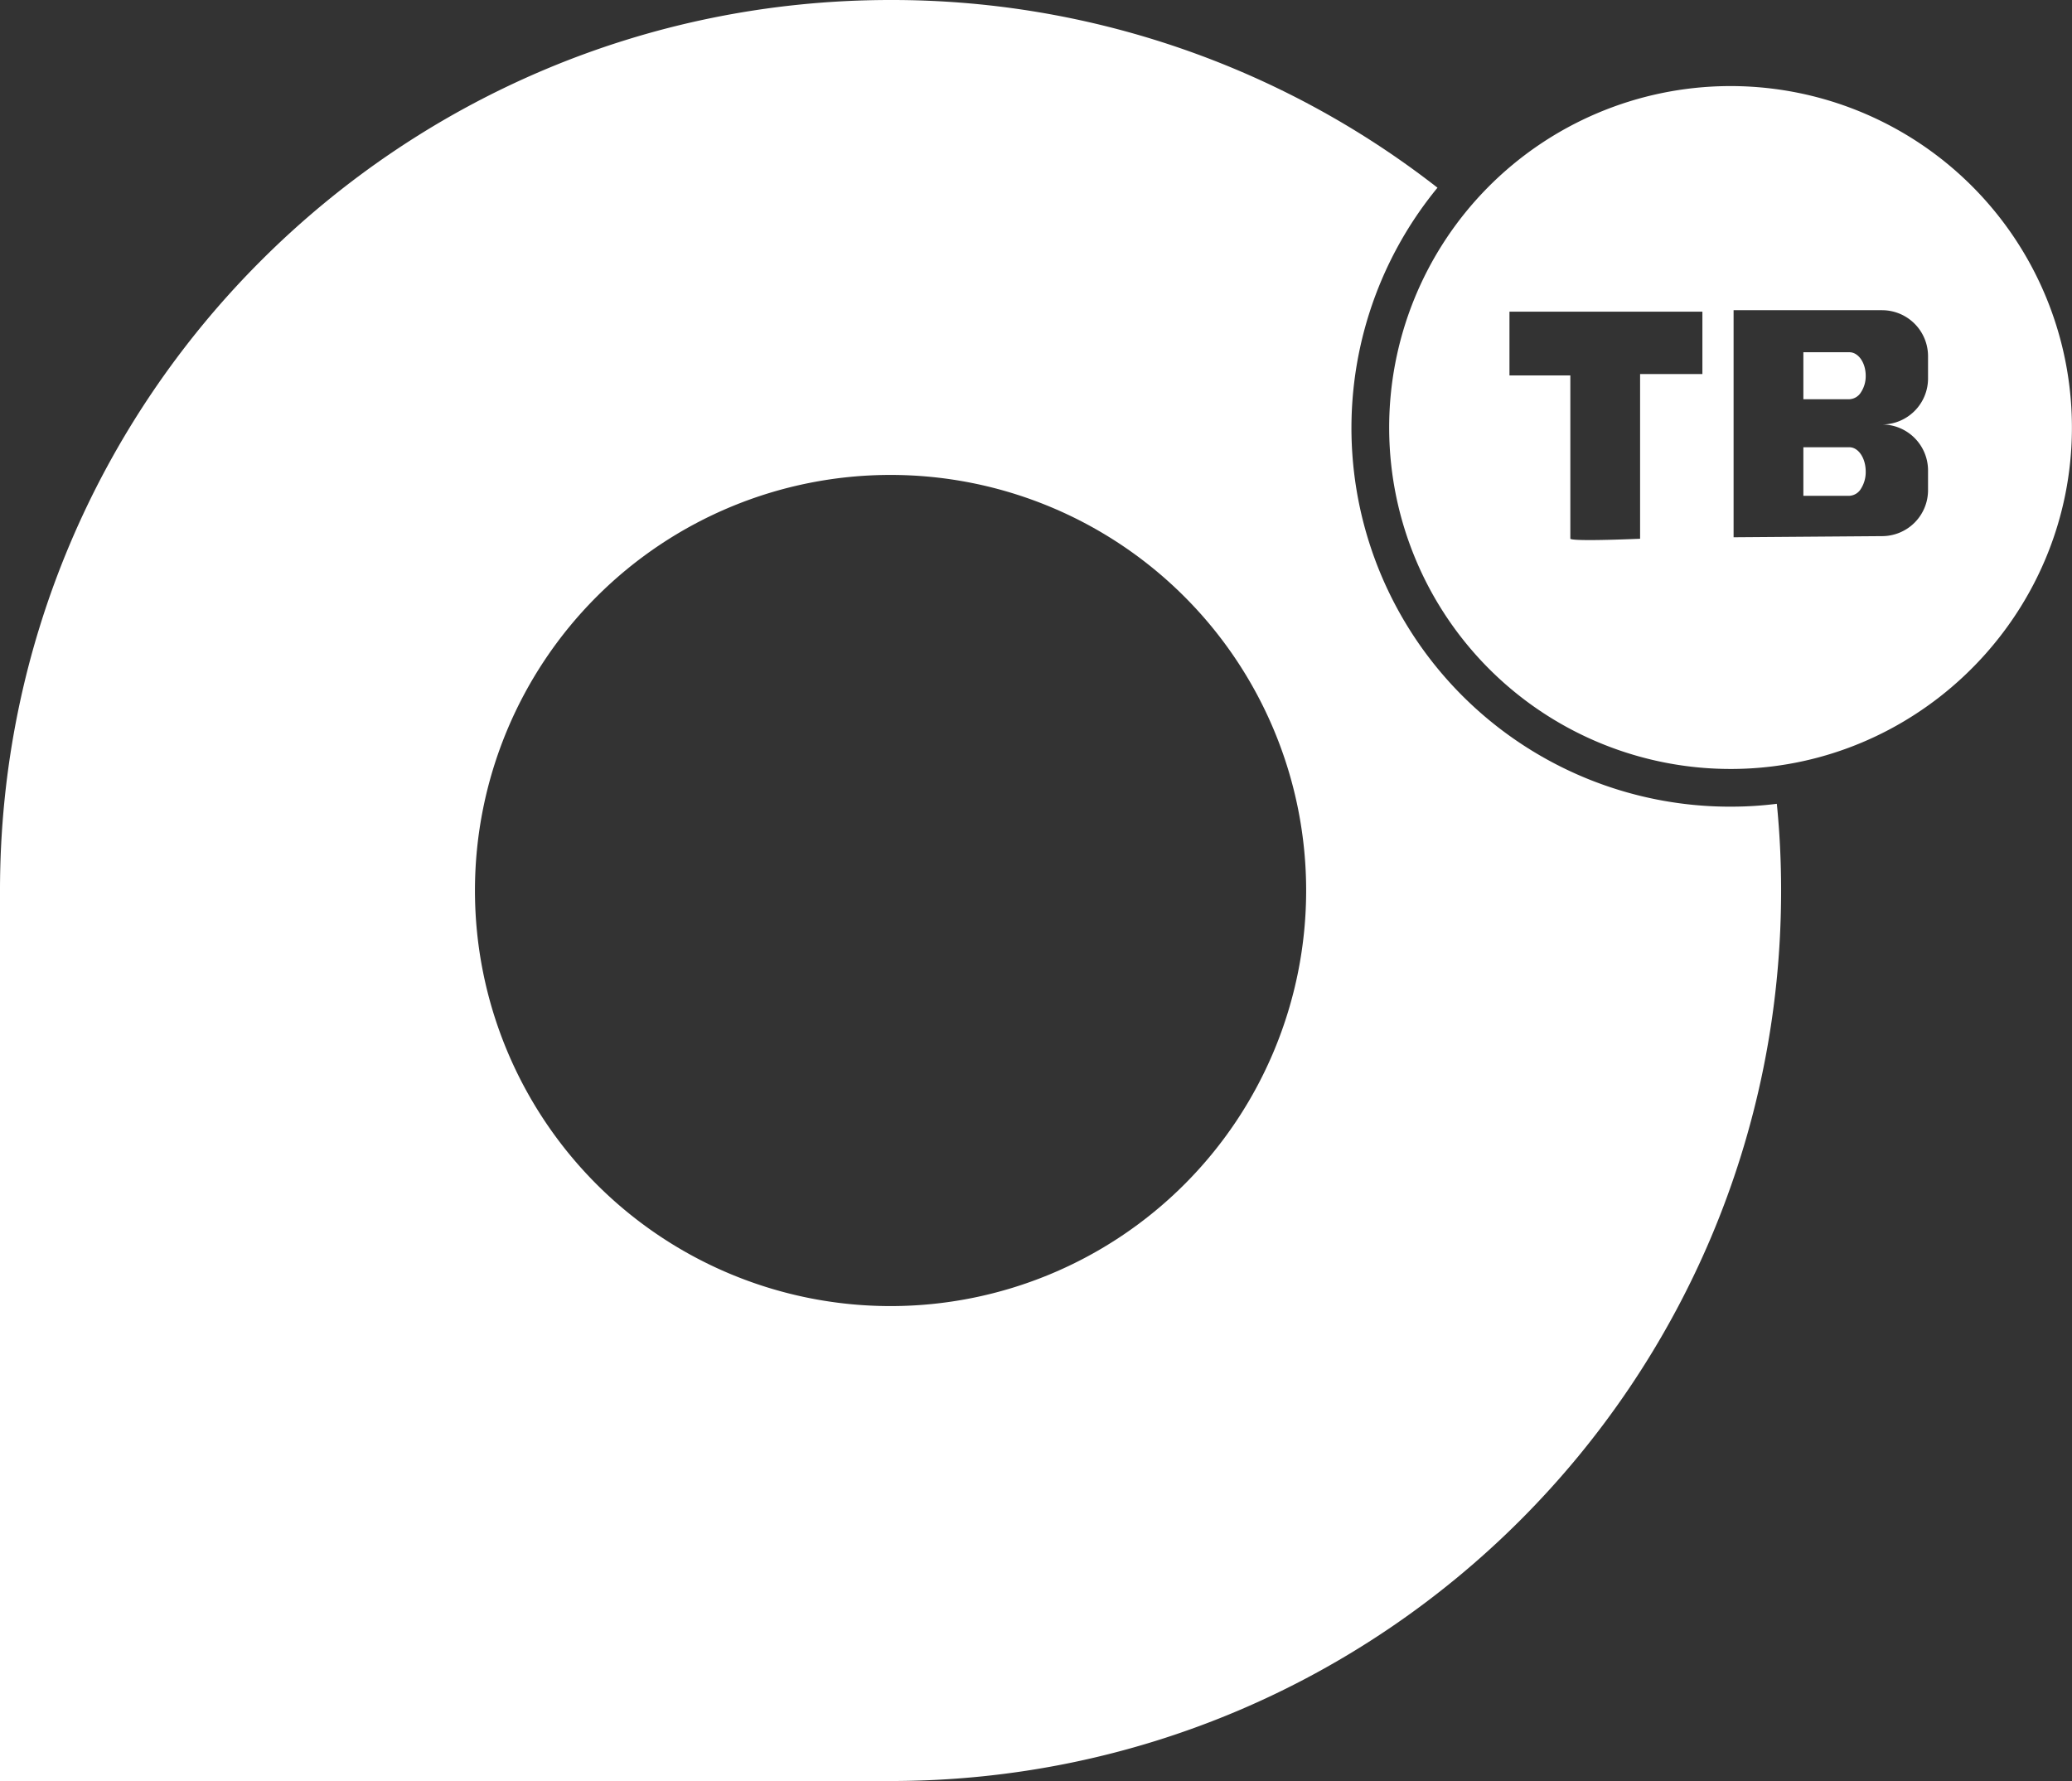 <svg xmlns="http://www.w3.org/2000/svg" viewBox="0 0 640.2 550.32"><rect x="0" y="0" width="640.2" height="550.32" fill="#333333" stroke="none"/><defs><style>.cls-1{fill:#fff;}</style></defs><g id="Слой_2" data-name="Слой 2"><g id="Слой_1-2" data-name="Слой 1"><path class="cls-1" d="M549,248.37a114.39,114.39,0,0,1-13.3.88A117,117,0,0,1,444.15,58a273.91,273.91,0,0,0-169-58C123.19,0,0,123.19,0,275.16V550.32H275.16c152,0,275.16-123.19,275.16-275.16Q550.32,261.6,549,248.37ZM275.16,403.57A128.41,128.41,0,1,1,403.57,275.16,128.41,128.41,0,0,1,275.16,403.57Z"/><path class="cls-1" d="M576.46,116.1a9.07,9.07,0,0,1-1.48,5.14,4.43,4.43,0,0,1-3.57,2.12H557.2V108.84h14.21C574.2,108.84,576.46,112.08,576.46,116.1Z"/><path class="cls-1" d="M576.46,145.69A9.55,9.55,0,0,1,575,151a4.42,4.42,0,0,1-3.57,2.2H557.2v-15h14.21C574.2,138.19,576.46,141.55,576.46,145.69Z"/><path class="cls-1" d="M533.82,26.6a105.48,105.48,0,0,0,1.81,211,103.86,103.86,0,0,0,12-.79c51.65-6.39,92.08-50.56,92.54-103.76A105.49,105.49,0,0,0,533.82,26.6Zm1.82,69.25H581.5a14.22,14.22,0,0,1,14.22,14.21v6.88a14.22,14.22,0,0,1-14.22,14.22,14.22,14.22,0,0,1,14.22,14.22v6.07a14.21,14.21,0,0,1-14.1,14.21l-45.88.35h-.1Zm-28.89,70.62-3.1.12c-5.8.22-17.76.58-18.45-.12V116H466.39V96.31H526v19.26H506.75Z"/></g></g></svg>